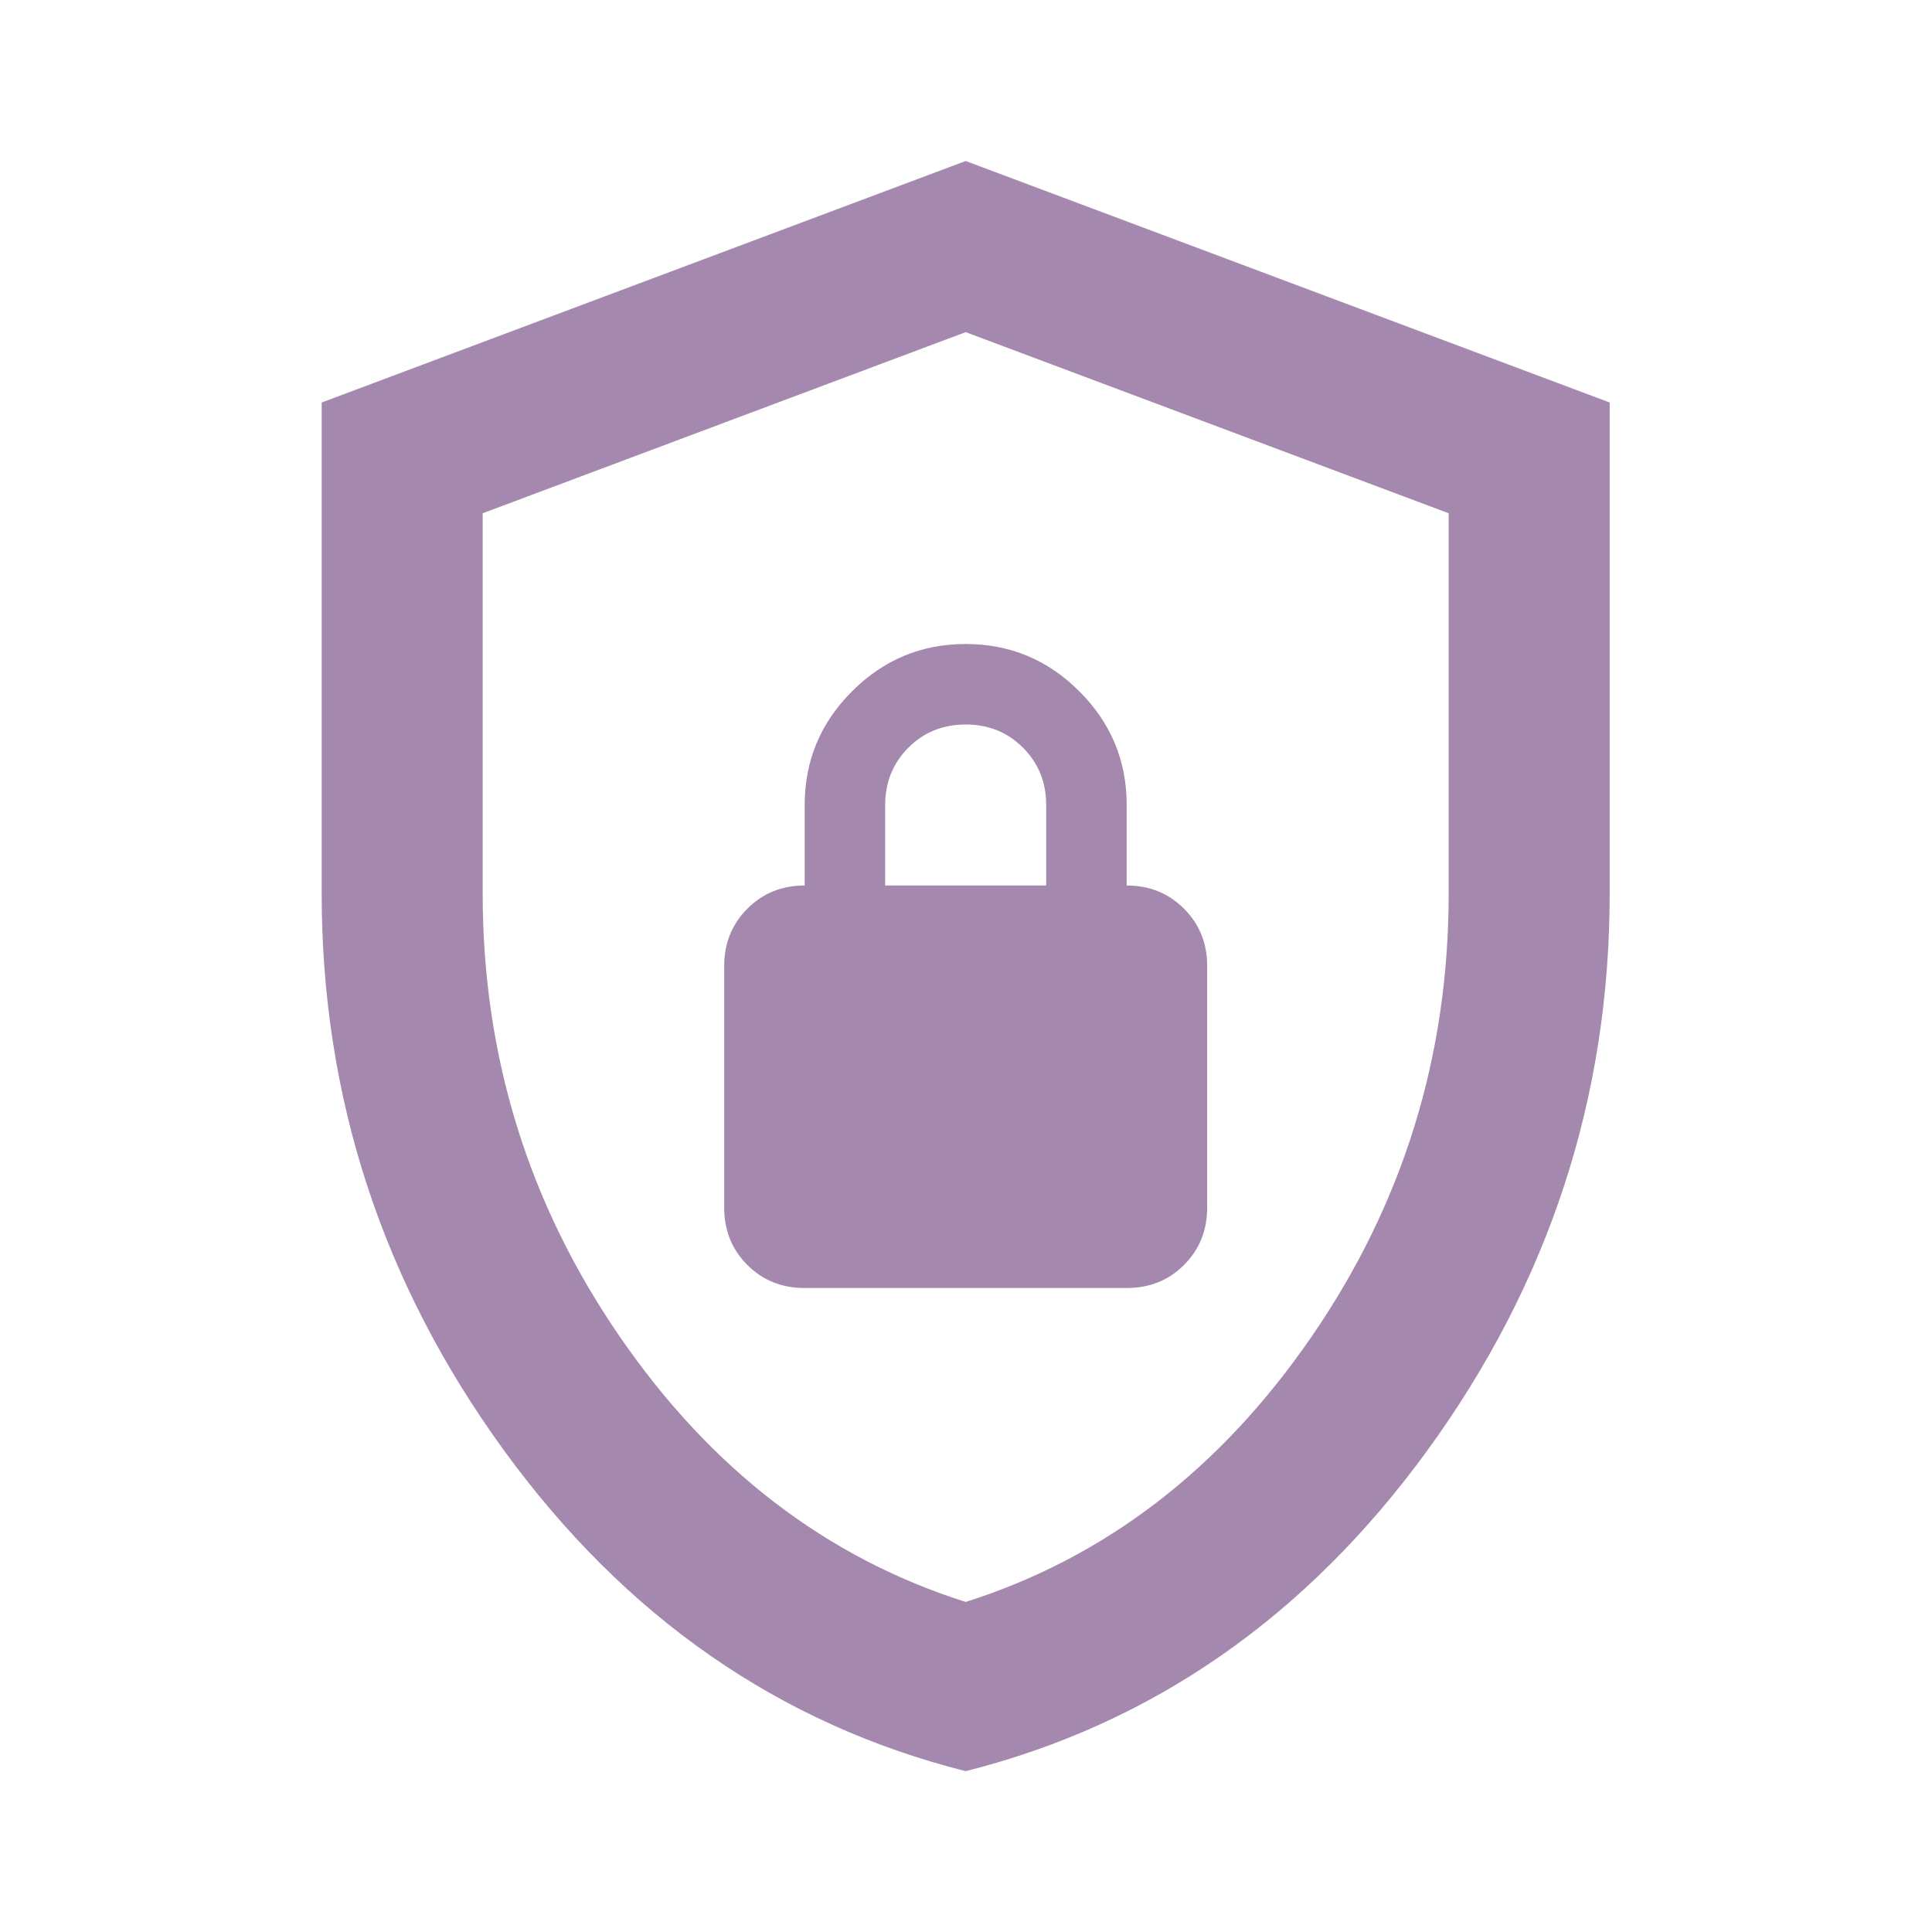 <svg width="12" height="12" viewBox="0 0 12 12" fill="none" xmlns="http://www.w3.org/2000/svg">
<g id="shield_lock">
<mask id="mask0_681_2311" style="mask-type:alpha" maskUnits="userSpaceOnUse" x="0" y="0" width="12" height="12">
<rect id="Bounding box" width="12" height="12" fill="#D9D9D9"/>
</mask>
<g mask="url(#mask0_681_2311)">
<path id="shield_lock_2" d="M5.998 11.001C4.84 10.709 3.883 10.044 3.129 9.007C2.375 7.969 1.998 6.817 1.998 5.55V2.5L5.998 1L9.998 2.5V5.55C9.998 6.817 9.621 7.969 8.867 9.007C8.113 10.044 7.156 10.709 5.998 11.001ZM5.998 9.95C6.865 9.675 7.581 9.125 8.148 8.3C8.715 7.475 8.998 6.559 8.998 5.55V3.188L5.998 2.063L2.998 3.188V5.55C2.998 6.559 3.281 7.475 3.848 8.3C4.415 9.125 5.131 9.675 5.998 9.95ZM4.998 8H6.998C7.14 8 7.258 7.953 7.354 7.857C7.45 7.761 7.498 7.642 7.498 7.5V6C7.498 5.859 7.45 5.74 7.354 5.644C7.258 5.548 7.14 5.5 6.998 5.5V5C6.998 4.725 6.9 4.49 6.704 4.294C6.508 4.098 6.273 4 5.998 4C5.723 4 5.488 4.098 5.292 4.294C5.096 4.49 4.998 4.725 4.998 5V5.5C4.856 5.5 4.738 5.548 4.642 5.644C4.546 5.74 4.498 5.859 4.498 6V7.5C4.498 7.642 4.546 7.761 4.642 7.857C4.738 7.953 4.856 8 4.998 8ZM5.498 5.5V5C5.498 4.859 5.546 4.74 5.642 4.644C5.738 4.548 5.856 4.5 5.998 4.5C6.14 4.5 6.258 4.548 6.354 4.644C6.45 4.74 6.498 4.859 6.498 5V5.5H5.498Z" fill="#A588AD"/>
</g>
</g>
</svg>

